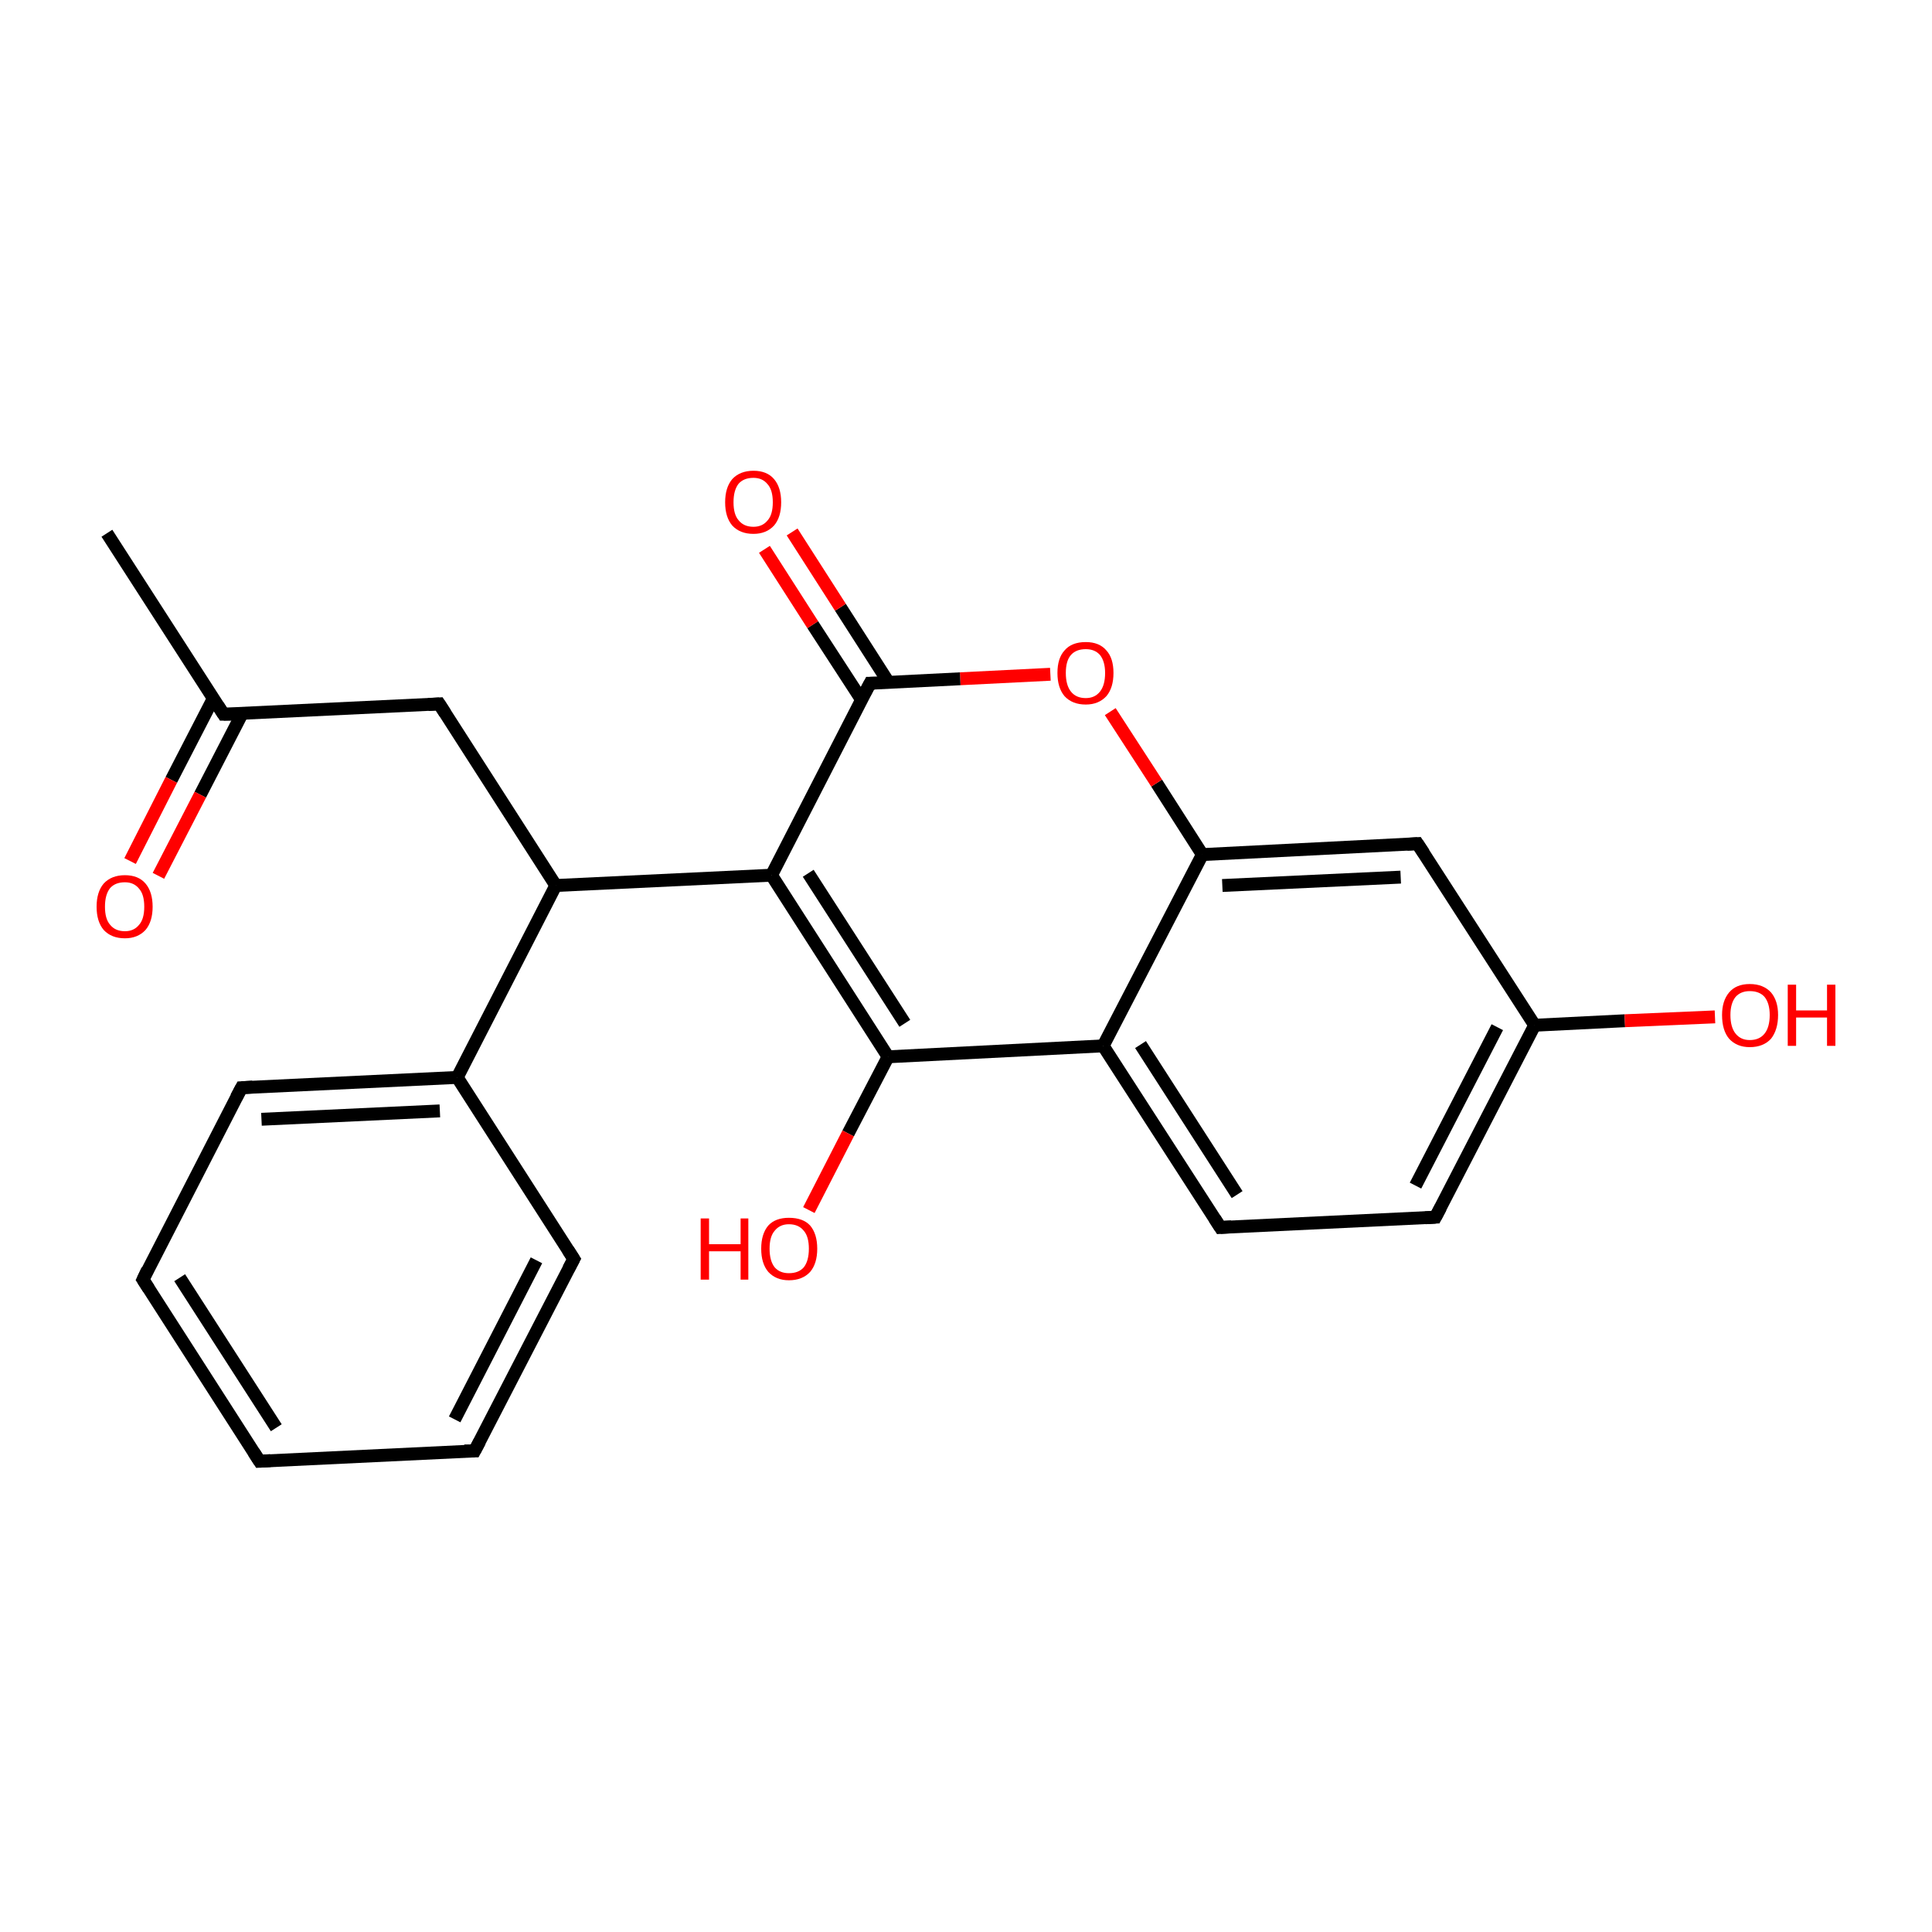 <?xml version='1.0' encoding='iso-8859-1'?>
<svg version='1.1' baseProfile='full'
              xmlns='http://www.w3.org/2000/svg'
                      xmlns:rdkit='http://www.rdkit.org/xml'
                      xmlns:xlink='http://www.w3.org/1999/xlink'
                  xml:space='preserve'
width='300px' height='300px' viewBox='0 0 300 300'>
<!-- END OF HEADER -->
<rect style='opacity:1.0;fill:#FFFFFF;stroke:none' width='300.0' height='300.0' x='0.0' y='0.0'> </rect>
<path class='bond-0 atom-0 atom-1' d='M 16.6,82.8 L 34.7,110.9' style='fill:none;fill-rule:evenodd;stroke:#000000;stroke-width:2.0px;stroke-linecap:butt;stroke-linejoin:miter;stroke-opacity:1' />
<path class='bond-1 atom-1 atom-2' d='M 33.1,108.5 L 26.6,121.1' style='fill:none;fill-rule:evenodd;stroke:#000000;stroke-width:2.0px;stroke-linecap:butt;stroke-linejoin:miter;stroke-opacity:1' />
<path class='bond-1 atom-1 atom-2' d='M 26.6,121.1 L 20.2,133.7' style='fill:none;fill-rule:evenodd;stroke:#FF0000;stroke-width:2.0px;stroke-linecap:butt;stroke-linejoin:miter;stroke-opacity:1' />
<path class='bond-1 atom-1 atom-2' d='M 37.6,110.8 L 31.1,123.4' style='fill:none;fill-rule:evenodd;stroke:#000000;stroke-width:2.0px;stroke-linecap:butt;stroke-linejoin:miter;stroke-opacity:1' />
<path class='bond-1 atom-1 atom-2' d='M 31.1,123.4 L 24.6,136.0' style='fill:none;fill-rule:evenodd;stroke:#FF0000;stroke-width:2.0px;stroke-linecap:butt;stroke-linejoin:miter;stroke-opacity:1' />
<path class='bond-2 atom-1 atom-3' d='M 34.7,110.9 L 68.2,109.3' style='fill:none;fill-rule:evenodd;stroke:#000000;stroke-width:2.0px;stroke-linecap:butt;stroke-linejoin:miter;stroke-opacity:1' />
<path class='bond-3 atom-3 atom-4' d='M 68.2,109.3 L 86.3,137.5' style='fill:none;fill-rule:evenodd;stroke:#000000;stroke-width:2.0px;stroke-linecap:butt;stroke-linejoin:miter;stroke-opacity:1' />
<path class='bond-4 atom-4 atom-5' d='M 86.3,137.5 L 71.0,167.3' style='fill:none;fill-rule:evenodd;stroke:#000000;stroke-width:2.0px;stroke-linecap:butt;stroke-linejoin:miter;stroke-opacity:1' />
<path class='bond-5 atom-5 atom-6' d='M 71.0,167.3 L 37.5,168.9' style='fill:none;fill-rule:evenodd;stroke:#000000;stroke-width:2.0px;stroke-linecap:butt;stroke-linejoin:miter;stroke-opacity:1' />
<path class='bond-5 atom-5 atom-6' d='M 68.3,172.5 L 40.6,173.8' style='fill:none;fill-rule:evenodd;stroke:#000000;stroke-width:2.0px;stroke-linecap:butt;stroke-linejoin:miter;stroke-opacity:1' />
<path class='bond-6 atom-6 atom-7' d='M 37.5,168.9 L 22.2,198.7' style='fill:none;fill-rule:evenodd;stroke:#000000;stroke-width:2.0px;stroke-linecap:butt;stroke-linejoin:miter;stroke-opacity:1' />
<path class='bond-7 atom-7 atom-8' d='M 22.2,198.7 L 40.3,226.9' style='fill:none;fill-rule:evenodd;stroke:#000000;stroke-width:2.0px;stroke-linecap:butt;stroke-linejoin:miter;stroke-opacity:1' />
<path class='bond-7 atom-7 atom-8' d='M 27.9,198.4 L 42.9,221.7' style='fill:none;fill-rule:evenodd;stroke:#000000;stroke-width:2.0px;stroke-linecap:butt;stroke-linejoin:miter;stroke-opacity:1' />
<path class='bond-8 atom-8 atom-9' d='M 40.3,226.9 L 73.7,225.3' style='fill:none;fill-rule:evenodd;stroke:#000000;stroke-width:2.0px;stroke-linecap:butt;stroke-linejoin:miter;stroke-opacity:1' />
<path class='bond-9 atom-9 atom-10' d='M 73.7,225.3 L 89.1,195.5' style='fill:none;fill-rule:evenodd;stroke:#000000;stroke-width:2.0px;stroke-linecap:butt;stroke-linejoin:miter;stroke-opacity:1' />
<path class='bond-9 atom-9 atom-10' d='M 70.6,220.4 L 83.3,195.7' style='fill:none;fill-rule:evenodd;stroke:#000000;stroke-width:2.0px;stroke-linecap:butt;stroke-linejoin:miter;stroke-opacity:1' />
<path class='bond-10 atom-4 atom-11' d='M 86.3,137.5 L 119.8,135.9' style='fill:none;fill-rule:evenodd;stroke:#000000;stroke-width:2.0px;stroke-linecap:butt;stroke-linejoin:miter;stroke-opacity:1' />
<path class='bond-11 atom-11 atom-12' d='M 119.8,135.9 L 137.9,164.1' style='fill:none;fill-rule:evenodd;stroke:#000000;stroke-width:2.0px;stroke-linecap:butt;stroke-linejoin:miter;stroke-opacity:1' />
<path class='bond-11 atom-11 atom-12' d='M 125.5,135.6 L 140.5,158.9' style='fill:none;fill-rule:evenodd;stroke:#000000;stroke-width:2.0px;stroke-linecap:butt;stroke-linejoin:miter;stroke-opacity:1' />
<path class='bond-12 atom-12 atom-13' d='M 137.9,164.1 L 131.7,176.0' style='fill:none;fill-rule:evenodd;stroke:#000000;stroke-width:2.0px;stroke-linecap:butt;stroke-linejoin:miter;stroke-opacity:1' />
<path class='bond-12 atom-12 atom-13' d='M 131.7,176.0 L 125.6,187.9' style='fill:none;fill-rule:evenodd;stroke:#FF0000;stroke-width:2.0px;stroke-linecap:butt;stroke-linejoin:miter;stroke-opacity:1' />
<path class='bond-13 atom-12 atom-14' d='M 137.9,164.1 L 171.3,162.4' style='fill:none;fill-rule:evenodd;stroke:#000000;stroke-width:2.0px;stroke-linecap:butt;stroke-linejoin:miter;stroke-opacity:1' />
<path class='bond-14 atom-14 atom-15' d='M 171.3,162.4 L 189.5,190.6' style='fill:none;fill-rule:evenodd;stroke:#000000;stroke-width:2.0px;stroke-linecap:butt;stroke-linejoin:miter;stroke-opacity:1' />
<path class='bond-14 atom-14 atom-15' d='M 177.1,162.2 L 192.1,185.5' style='fill:none;fill-rule:evenodd;stroke:#000000;stroke-width:2.0px;stroke-linecap:butt;stroke-linejoin:miter;stroke-opacity:1' />
<path class='bond-15 atom-15 atom-16' d='M 189.5,190.6 L 222.9,189.0' style='fill:none;fill-rule:evenodd;stroke:#000000;stroke-width:2.0px;stroke-linecap:butt;stroke-linejoin:miter;stroke-opacity:1' />
<path class='bond-16 atom-16 atom-17' d='M 222.9,189.0 L 238.3,159.2' style='fill:none;fill-rule:evenodd;stroke:#000000;stroke-width:2.0px;stroke-linecap:butt;stroke-linejoin:miter;stroke-opacity:1' />
<path class='bond-16 atom-16 atom-17' d='M 219.8,184.1 L 232.5,159.5' style='fill:none;fill-rule:evenodd;stroke:#000000;stroke-width:2.0px;stroke-linecap:butt;stroke-linejoin:miter;stroke-opacity:1' />
<path class='bond-17 atom-17 atom-18' d='M 238.3,159.2 L 252.3,158.5' style='fill:none;fill-rule:evenodd;stroke:#000000;stroke-width:2.0px;stroke-linecap:butt;stroke-linejoin:miter;stroke-opacity:1' />
<path class='bond-17 atom-17 atom-18' d='M 252.3,158.5 L 266.3,157.9' style='fill:none;fill-rule:evenodd;stroke:#FF0000;stroke-width:2.0px;stroke-linecap:butt;stroke-linejoin:miter;stroke-opacity:1' />
<path class='bond-18 atom-17 atom-19' d='M 238.3,159.2 L 220.1,131.0' style='fill:none;fill-rule:evenodd;stroke:#000000;stroke-width:2.0px;stroke-linecap:butt;stroke-linejoin:miter;stroke-opacity:1' />
<path class='bond-19 atom-19 atom-20' d='M 220.1,131.0 L 186.7,132.7' style='fill:none;fill-rule:evenodd;stroke:#000000;stroke-width:2.0px;stroke-linecap:butt;stroke-linejoin:miter;stroke-opacity:1' />
<path class='bond-19 atom-19 atom-20' d='M 217.5,136.2 L 189.8,137.5' style='fill:none;fill-rule:evenodd;stroke:#000000;stroke-width:2.0px;stroke-linecap:butt;stroke-linejoin:miter;stroke-opacity:1' />
<path class='bond-20 atom-20 atom-21' d='M 186.7,132.7 L 179.6,121.6' style='fill:none;fill-rule:evenodd;stroke:#000000;stroke-width:2.0px;stroke-linecap:butt;stroke-linejoin:miter;stroke-opacity:1' />
<path class='bond-20 atom-20 atom-21' d='M 179.6,121.6 L 172.4,110.5' style='fill:none;fill-rule:evenodd;stroke:#FF0000;stroke-width:2.0px;stroke-linecap:butt;stroke-linejoin:miter;stroke-opacity:1' />
<path class='bond-21 atom-21 atom-22' d='M 163.1,104.7 L 149.1,105.4' style='fill:none;fill-rule:evenodd;stroke:#FF0000;stroke-width:2.0px;stroke-linecap:butt;stroke-linejoin:miter;stroke-opacity:1' />
<path class='bond-21 atom-21 atom-22' d='M 149.1,105.4 L 135.1,106.1' style='fill:none;fill-rule:evenodd;stroke:#000000;stroke-width:2.0px;stroke-linecap:butt;stroke-linejoin:miter;stroke-opacity:1' />
<path class='bond-22 atom-22 atom-23' d='M 138.0,106.0 L 130.5,94.3' style='fill:none;fill-rule:evenodd;stroke:#000000;stroke-width:2.0px;stroke-linecap:butt;stroke-linejoin:miter;stroke-opacity:1' />
<path class='bond-22 atom-22 atom-23' d='M 130.5,94.3 L 123.0,82.6' style='fill:none;fill-rule:evenodd;stroke:#FF0000;stroke-width:2.0px;stroke-linecap:butt;stroke-linejoin:miter;stroke-opacity:1' />
<path class='bond-22 atom-22 atom-23' d='M 133.8,108.7 L 126.2,97.0' style='fill:none;fill-rule:evenodd;stroke:#000000;stroke-width:2.0px;stroke-linecap:butt;stroke-linejoin:miter;stroke-opacity:1' />
<path class='bond-22 atom-22 atom-23' d='M 126.2,97.0 L 118.7,85.3' style='fill:none;fill-rule:evenodd;stroke:#FF0000;stroke-width:2.0px;stroke-linecap:butt;stroke-linejoin:miter;stroke-opacity:1' />
<path class='bond-23 atom-10 atom-5' d='M 89.1,195.5 L 71.0,167.3' style='fill:none;fill-rule:evenodd;stroke:#000000;stroke-width:2.0px;stroke-linecap:butt;stroke-linejoin:miter;stroke-opacity:1' />
<path class='bond-24 atom-22 atom-11' d='M 135.1,106.1 L 119.8,135.9' style='fill:none;fill-rule:evenodd;stroke:#000000;stroke-width:2.0px;stroke-linecap:butt;stroke-linejoin:miter;stroke-opacity:1' />
<path class='bond-25 atom-20 atom-14' d='M 186.7,132.7 L 171.3,162.4' style='fill:none;fill-rule:evenodd;stroke:#000000;stroke-width:2.0px;stroke-linecap:butt;stroke-linejoin:miter;stroke-opacity:1' />
<path d='M 33.8,109.5 L 34.7,110.9 L 36.4,110.9' style='fill:none;stroke:#000000;stroke-width:2.0px;stroke-linecap:butt;stroke-linejoin:miter;stroke-miterlimit:10;stroke-opacity:1;' />
<path d='M 66.5,109.4 L 68.2,109.3 L 69.1,110.7' style='fill:none;stroke:#000000;stroke-width:2.0px;stroke-linecap:butt;stroke-linejoin:miter;stroke-miterlimit:10;stroke-opacity:1;' />
<path d='M 39.2,168.8 L 37.5,168.9 L 36.7,170.4' style='fill:none;stroke:#000000;stroke-width:2.0px;stroke-linecap:butt;stroke-linejoin:miter;stroke-miterlimit:10;stroke-opacity:1;' />
<path d='M 22.9,197.2 L 22.2,198.7 L 23.1,200.1' style='fill:none;stroke:#000000;stroke-width:2.0px;stroke-linecap:butt;stroke-linejoin:miter;stroke-miterlimit:10;stroke-opacity:1;' />
<path d='M 39.4,225.5 L 40.3,226.9 L 42.0,226.8' style='fill:none;stroke:#000000;stroke-width:2.0px;stroke-linecap:butt;stroke-linejoin:miter;stroke-miterlimit:10;stroke-opacity:1;' />
<path d='M 72.1,225.3 L 73.7,225.3 L 74.5,223.8' style='fill:none;stroke:#000000;stroke-width:2.0px;stroke-linecap:butt;stroke-linejoin:miter;stroke-miterlimit:10;stroke-opacity:1;' />
<path d='M 88.3,197.0 L 89.1,195.5 L 88.2,194.1' style='fill:none;stroke:#000000;stroke-width:2.0px;stroke-linecap:butt;stroke-linejoin:miter;stroke-miterlimit:10;stroke-opacity:1;' />
<path d='M 188.6,189.2 L 189.5,190.6 L 191.2,190.5' style='fill:none;stroke:#000000;stroke-width:2.0px;stroke-linecap:butt;stroke-linejoin:miter;stroke-miterlimit:10;stroke-opacity:1;' />
<path d='M 221.3,189.1 L 222.9,189.0 L 223.7,187.5' style='fill:none;stroke:#000000;stroke-width:2.0px;stroke-linecap:butt;stroke-linejoin:miter;stroke-miterlimit:10;stroke-opacity:1;' />
<path d='M 221.1,132.5 L 220.1,131.0 L 218.5,131.1' style='fill:none;stroke:#000000;stroke-width:2.0px;stroke-linecap:butt;stroke-linejoin:miter;stroke-miterlimit:10;stroke-opacity:1;' />
<path d='M 135.8,106.1 L 135.1,106.1 L 134.3,107.6' style='fill:none;stroke:#000000;stroke-width:2.0px;stroke-linecap:butt;stroke-linejoin:miter;stroke-miterlimit:10;stroke-opacity:1;' />
<path class='atom-2' d='M 15.0 140.8
Q 15.0 138.5, 16.1 137.2
Q 17.3 135.9, 19.4 135.9
Q 21.5 135.9, 22.6 137.2
Q 23.7 138.5, 23.7 140.8
Q 23.7 143.1, 22.6 144.4
Q 21.4 145.7, 19.4 145.7
Q 17.3 145.7, 16.1 144.4
Q 15.0 143.1, 15.0 140.8
M 19.4 144.6
Q 20.8 144.6, 21.6 143.6
Q 22.4 142.7, 22.4 140.8
Q 22.4 138.9, 21.6 138.0
Q 20.8 137.0, 19.4 137.0
Q 17.9 137.0, 17.1 137.9
Q 16.3 138.9, 16.3 140.8
Q 16.3 142.7, 17.1 143.6
Q 17.9 144.6, 19.4 144.6
' fill='#FF0000'/>
<path class='atom-13' d='M 108.8 189.2
L 110.1 189.2
L 110.1 193.2
L 115.0 193.2
L 115.0 189.2
L 116.2 189.2
L 116.2 198.7
L 115.0 198.7
L 115.0 194.3
L 110.1 194.3
L 110.1 198.7
L 108.8 198.7
L 108.8 189.2
' fill='#FF0000'/>
<path class='atom-13' d='M 118.2 193.9
Q 118.2 191.6, 119.3 190.3
Q 120.4 189.1, 122.5 189.1
Q 124.7 189.1, 125.8 190.3
Q 126.9 191.6, 126.9 193.9
Q 126.9 196.2, 125.8 197.5
Q 124.6 198.8, 122.5 198.8
Q 120.5 198.8, 119.3 197.5
Q 118.2 196.2, 118.2 193.9
M 122.5 197.7
Q 124.0 197.7, 124.8 196.8
Q 125.6 195.8, 125.6 193.9
Q 125.6 192.0, 124.8 191.1
Q 124.0 190.1, 122.5 190.1
Q 121.1 190.1, 120.3 191.1
Q 119.5 192.0, 119.5 193.9
Q 119.5 195.8, 120.3 196.8
Q 121.1 197.7, 122.5 197.7
' fill='#FF0000'/>
<path class='atom-18' d='M 267.4 157.6
Q 267.4 155.4, 268.5 154.1
Q 269.6 152.8, 271.7 152.8
Q 273.8 152.8, 275.0 154.1
Q 276.1 155.4, 276.1 157.6
Q 276.1 159.9, 275.0 161.3
Q 273.8 162.6, 271.7 162.6
Q 269.7 162.6, 268.5 161.3
Q 267.4 160.0, 267.4 157.6
M 271.7 161.5
Q 273.2 161.5, 274.0 160.5
Q 274.8 159.5, 274.8 157.6
Q 274.8 155.8, 274.0 154.8
Q 273.2 153.9, 271.7 153.9
Q 270.3 153.9, 269.5 154.8
Q 268.7 155.8, 268.7 157.6
Q 268.7 159.5, 269.5 160.5
Q 270.3 161.5, 271.7 161.5
' fill='#FF0000'/>
<path class='atom-18' d='M 277.6 152.9
L 278.9 152.9
L 278.9 156.9
L 283.7 156.9
L 283.7 152.9
L 285.0 152.9
L 285.0 162.4
L 283.7 162.4
L 283.7 158.0
L 278.9 158.0
L 278.9 162.4
L 277.6 162.4
L 277.6 152.9
' fill='#FF0000'/>
<path class='atom-21' d='M 164.2 104.5
Q 164.2 102.2, 165.3 101.0
Q 166.4 99.7, 168.6 99.7
Q 170.7 99.7, 171.8 101.0
Q 172.9 102.2, 172.9 104.5
Q 172.9 106.8, 171.8 108.1
Q 170.6 109.4, 168.6 109.4
Q 166.5 109.4, 165.3 108.1
Q 164.2 106.8, 164.2 104.5
M 168.6 108.4
Q 170.0 108.4, 170.8 107.4
Q 171.6 106.4, 171.6 104.5
Q 171.6 102.7, 170.8 101.7
Q 170.0 100.8, 168.6 100.8
Q 167.1 100.8, 166.3 101.7
Q 165.5 102.6, 165.5 104.5
Q 165.5 106.4, 166.3 107.4
Q 167.1 108.4, 168.6 108.4
' fill='#FF0000'/>
<path class='atom-23' d='M 112.6 78.0
Q 112.6 75.7, 113.7 74.4
Q 114.9 73.1, 117.0 73.1
Q 119.1 73.1, 120.2 74.4
Q 121.3 75.7, 121.3 78.0
Q 121.3 80.3, 120.2 81.6
Q 119.0 82.9, 117.0 82.9
Q 114.9 82.9, 113.7 81.6
Q 112.6 80.3, 112.6 78.0
M 117.0 81.8
Q 118.4 81.8, 119.2 80.8
Q 120.0 79.9, 120.0 78.0
Q 120.0 76.1, 119.2 75.2
Q 118.4 74.2, 117.0 74.2
Q 115.5 74.2, 114.7 75.1
Q 113.9 76.1, 113.9 78.0
Q 113.9 79.9, 114.7 80.8
Q 115.5 81.8, 117.0 81.8
' fill='#FF0000'/>
</svg>
